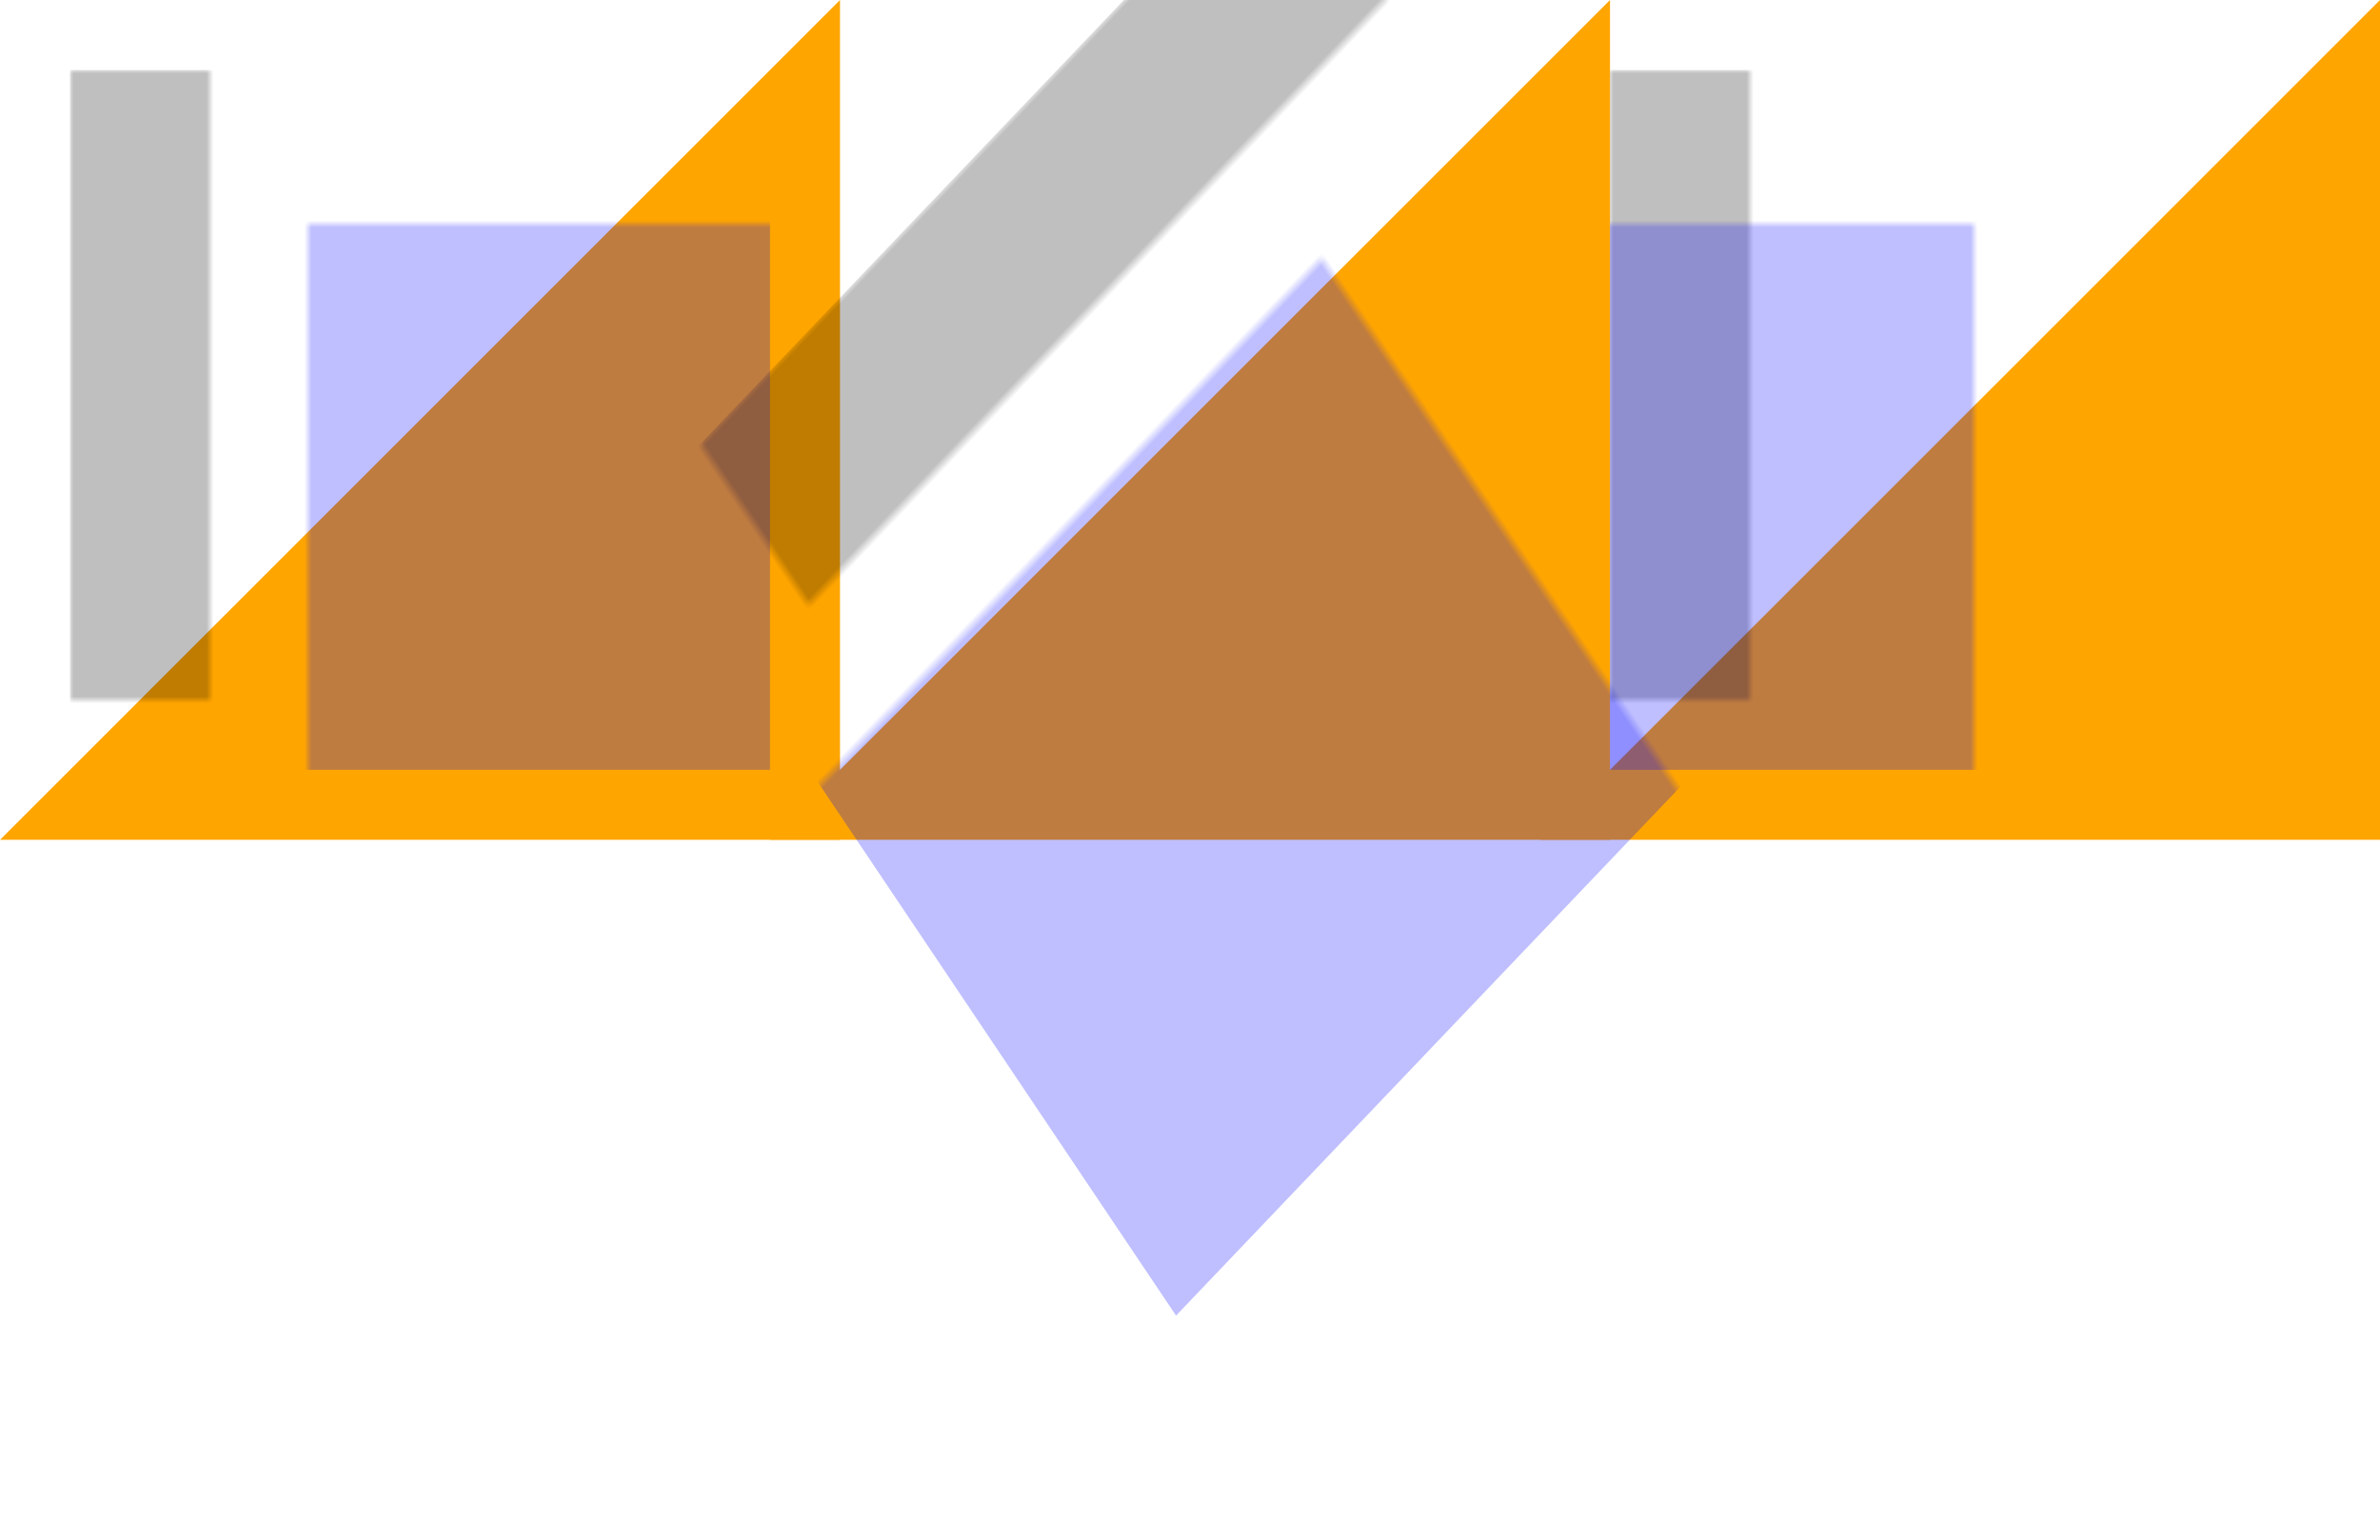 <svg viewBox="-10 -10 340 220" xmlns="http://www.w3.org/2000/svg">
  <mask x="10%" y="10%" width="20%" height="90%" maskUnits="objectBoundingBox" id="myMask">
    <g>
        <rect x="0" y="0" width="340" height="120" fill="white" />
        <path
          d="M10,35 A20,20,0,0,1,50,35 A20,20,0,0,1,90,35 Q90,65,50,95 Q10,65,10,35 Z"
          fill="black" />
    </g>
  </mask>
  
  <mask x="10%" y="10%" width="70%" height="90%" maskUnits="userSpaceOnUse" id="myMask2">
    <g>
        <rect x="0" y="0" width="340" height="120" fill="white" />
        <path
          d="M10,35 A20,20,0,0,1,50,35 A20,20,0,0,1,90,35 Q90,65,50,95 Q10,65,10,35 Z"
          fill="black" />
    </g>
  </mask>
  
  
  <polygon points="-10,110 110,110 110,-10" fill="orange" />
  <polygon transform="translate(110, 0)" points="-10,110 110,110 110,-10" fill="orange" />
  <polygon transform="translate(220, 0)" points="-10,110 110,110 110,-10" fill="orange" />
  
  <rect transform="translate(0, 0)" x="0" y="0" width="100" height="100" opacity="0.5" mask="url(#myMask)" />
  <rect transform="translate(110, 0) scale(1.2 1.5) rotate(50 50 45)" x="0" y="0" width="100" height="100" opacity="0.5" fill="blue" mask="url(#myMask2)" />
  
  <rect transform="translate(110, 0) scale(1.2 1.5) rotate(50 50 45)" x="0" y="0" width="100" height="100" opacity="0.5" mask="url(#myMask)" />
  <rect transform="translate(0, 0)" x="0" y="0" width="100" height="100" opacity="0.5" fill="blue" mask="url(#myMask2)" />
  
  <rect transform="translate(0, 0)" x="220" y="0" width="100" height="100" opacity="0.5" mask="url(#myMask)" />
  <rect transform="translate(0, 0)" x="220" y="0" width="100" height="100" opacity="0.5" fill="blue" mask="url(#myMask2)" />
  
</svg>